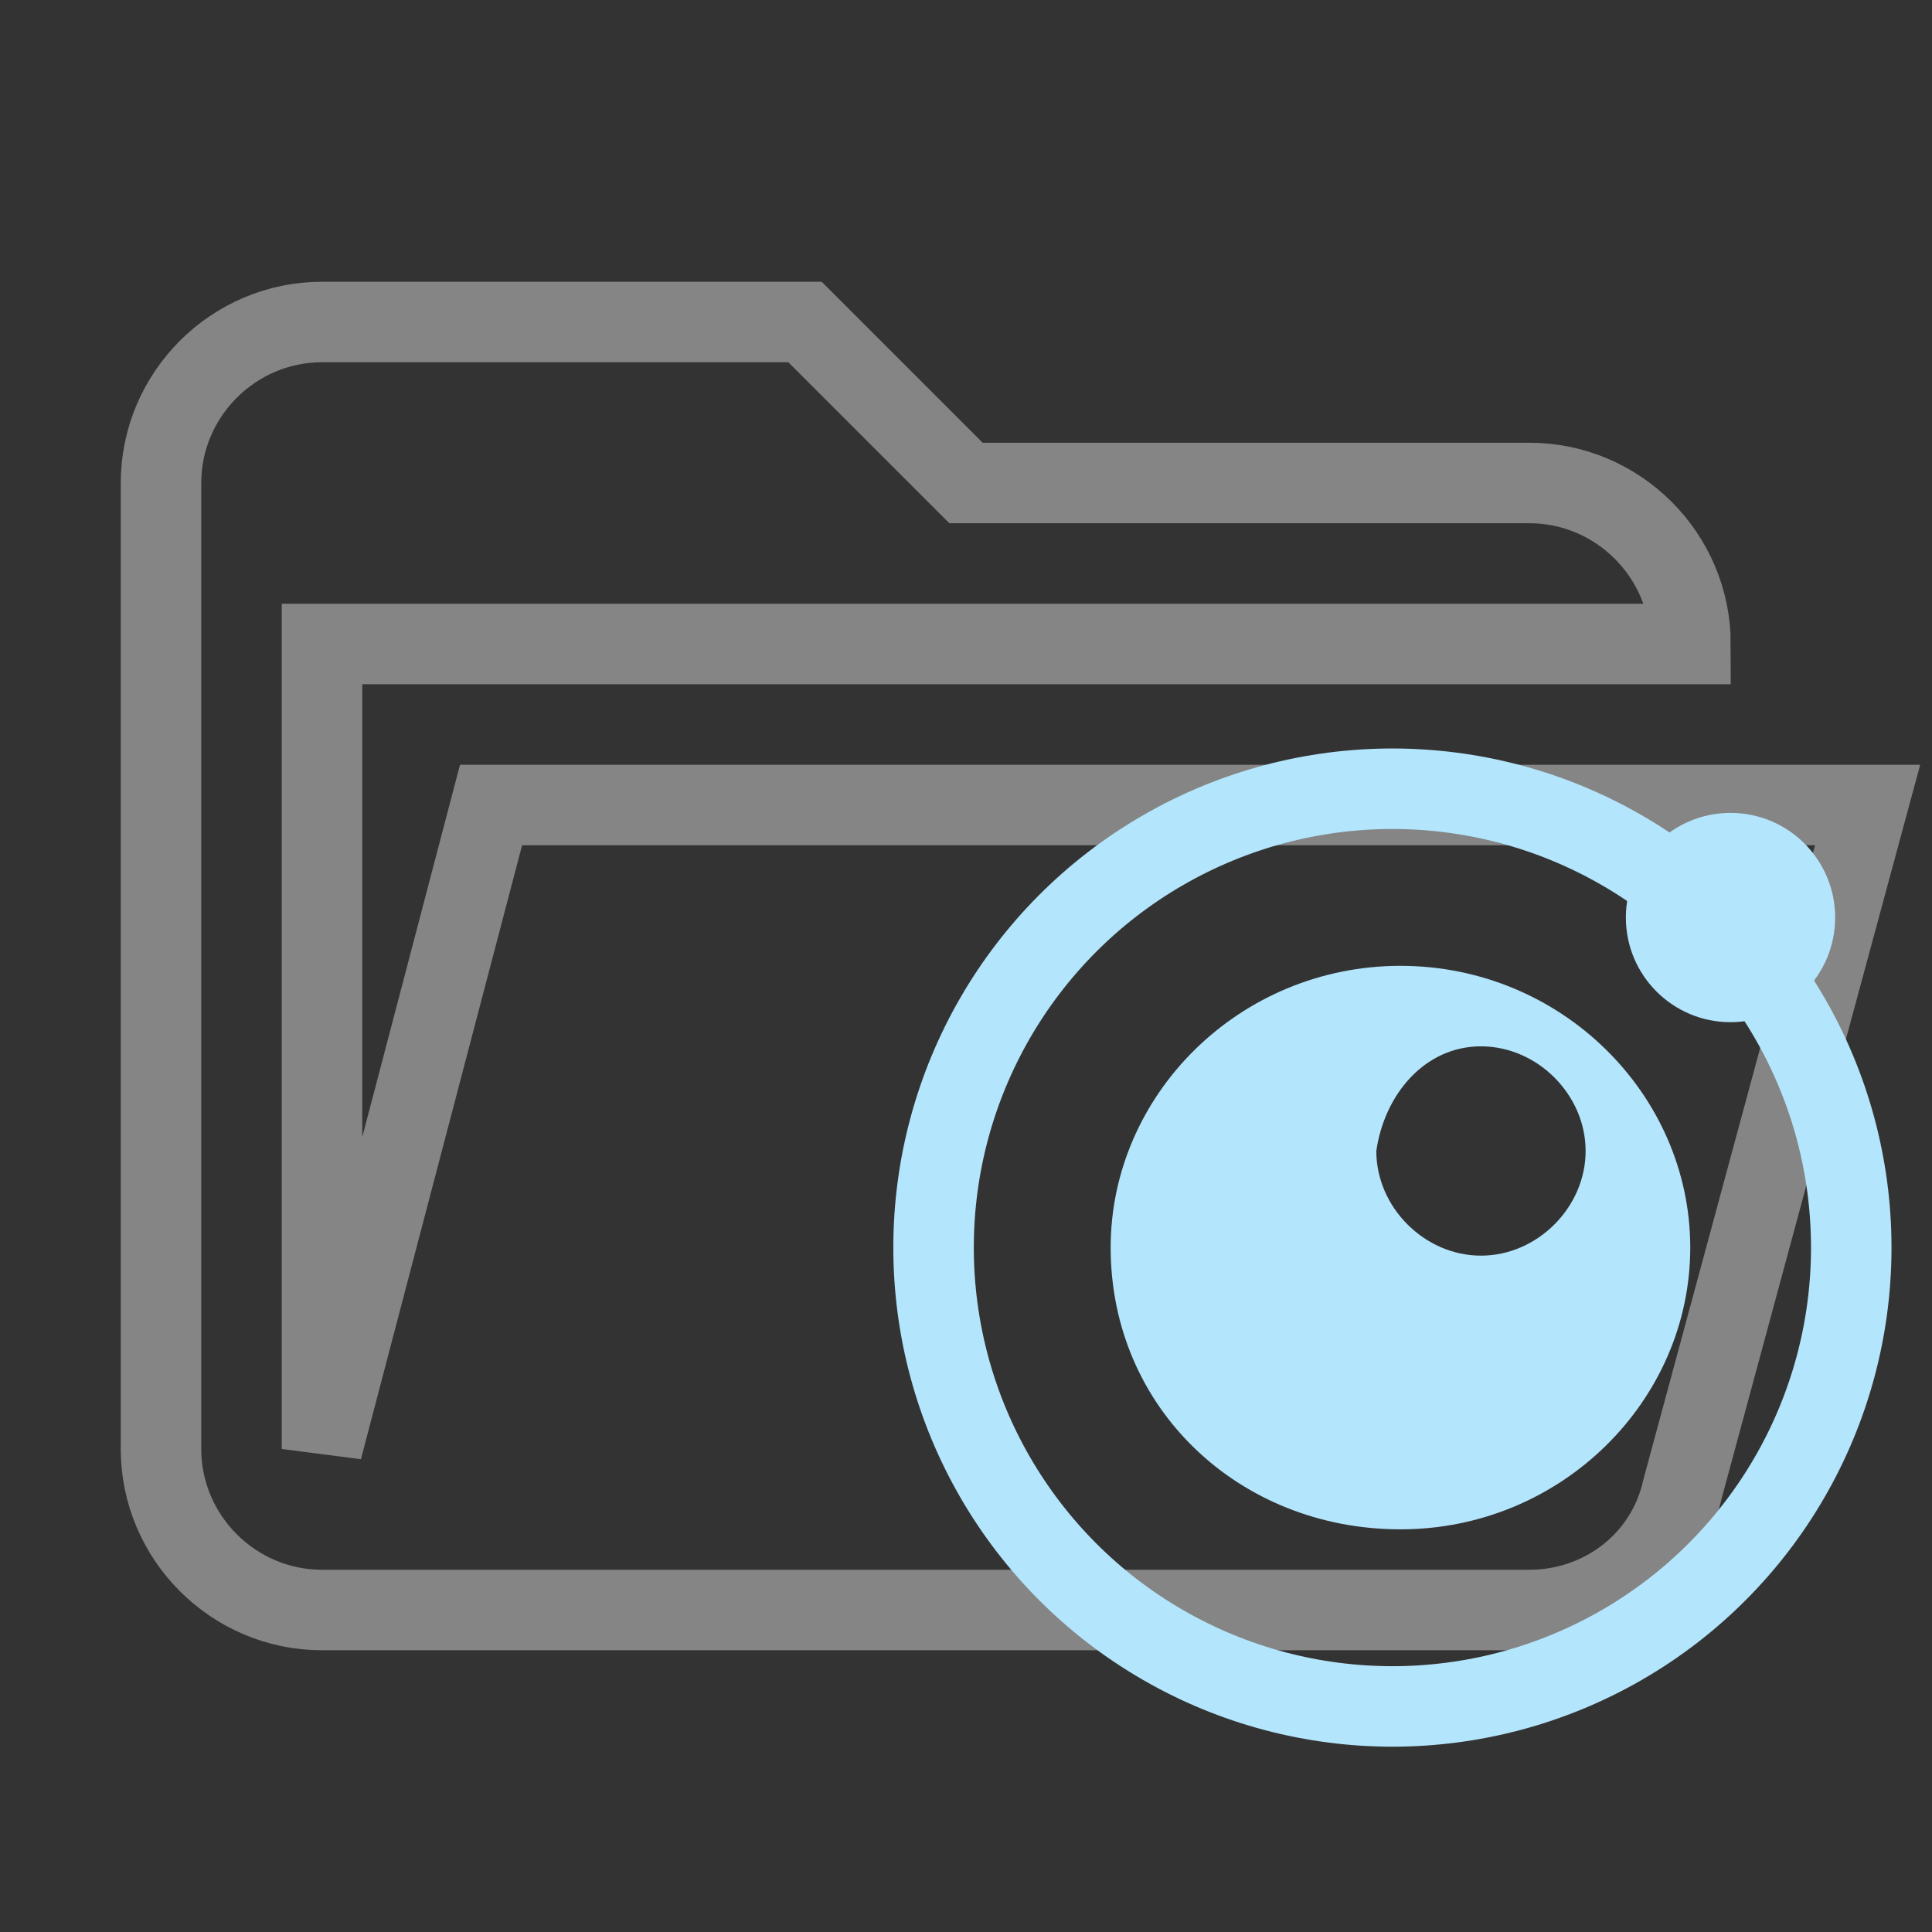 <svg version="1.1" xmlns="http://www.w3.org/2000/svg" xmlns:xlink="http://www.w3.org/1999/xlink" x="0px" y="0px" viewBox="0 0 24 24" xml:space="preserve"><rect x="0" y="0" width="24" height="24" fill="#333333" stroke="none"/><path d="M19,20H4c-1.1,0-2-0.9-2-2V6c0-1.1,0.9-2,2-2h6l2,2h7c1.1,0,2,0.9,2,2H4v10l2.1-8h17.1l-2.3,8.5	C20.7,19.4,19.9,20,19,20z" fill="transparent" stroke="rgba(255, 255, 255, 0.4)"/><g transform="translate(-.203 -.102)"><circle cx="17.5" cy="15.6" r="5.7" fill="none" stroke="#B3E5FC"/><path d="M17.6,12.1c-2,0-3.6,1.6-3.6,3.5c0,2,1.6,3.5,3.6,3.5c2,0,3.6-1.6,3.6-3.5C21.2,13.7,19.6,12.1,17.6,12.1L17.6,12.1z M18.6,13.1c0.7,0,1.3,0.6,1.3,1.3c0,0,0,0,0,0c0,0.7-0.6,1.3-1.3,1.3c-0.7,0-1.3-0.6-1.3-1.3C17.4,13.7,17.9,13.1,18.6,13.1C18.6,13.1,18.6,13.1,18.6,13.1L18.6,13.1z" fill-rule="evenodd" clip-rule="evenodd" fill="#B3E5FC"/><ellipse cx="21.7" cy="11.5" rx="1.3" ry="1.3" fill-rule="evenodd" clip-rule="evenodd" fill="#B3E5FC"/></g></svg>
